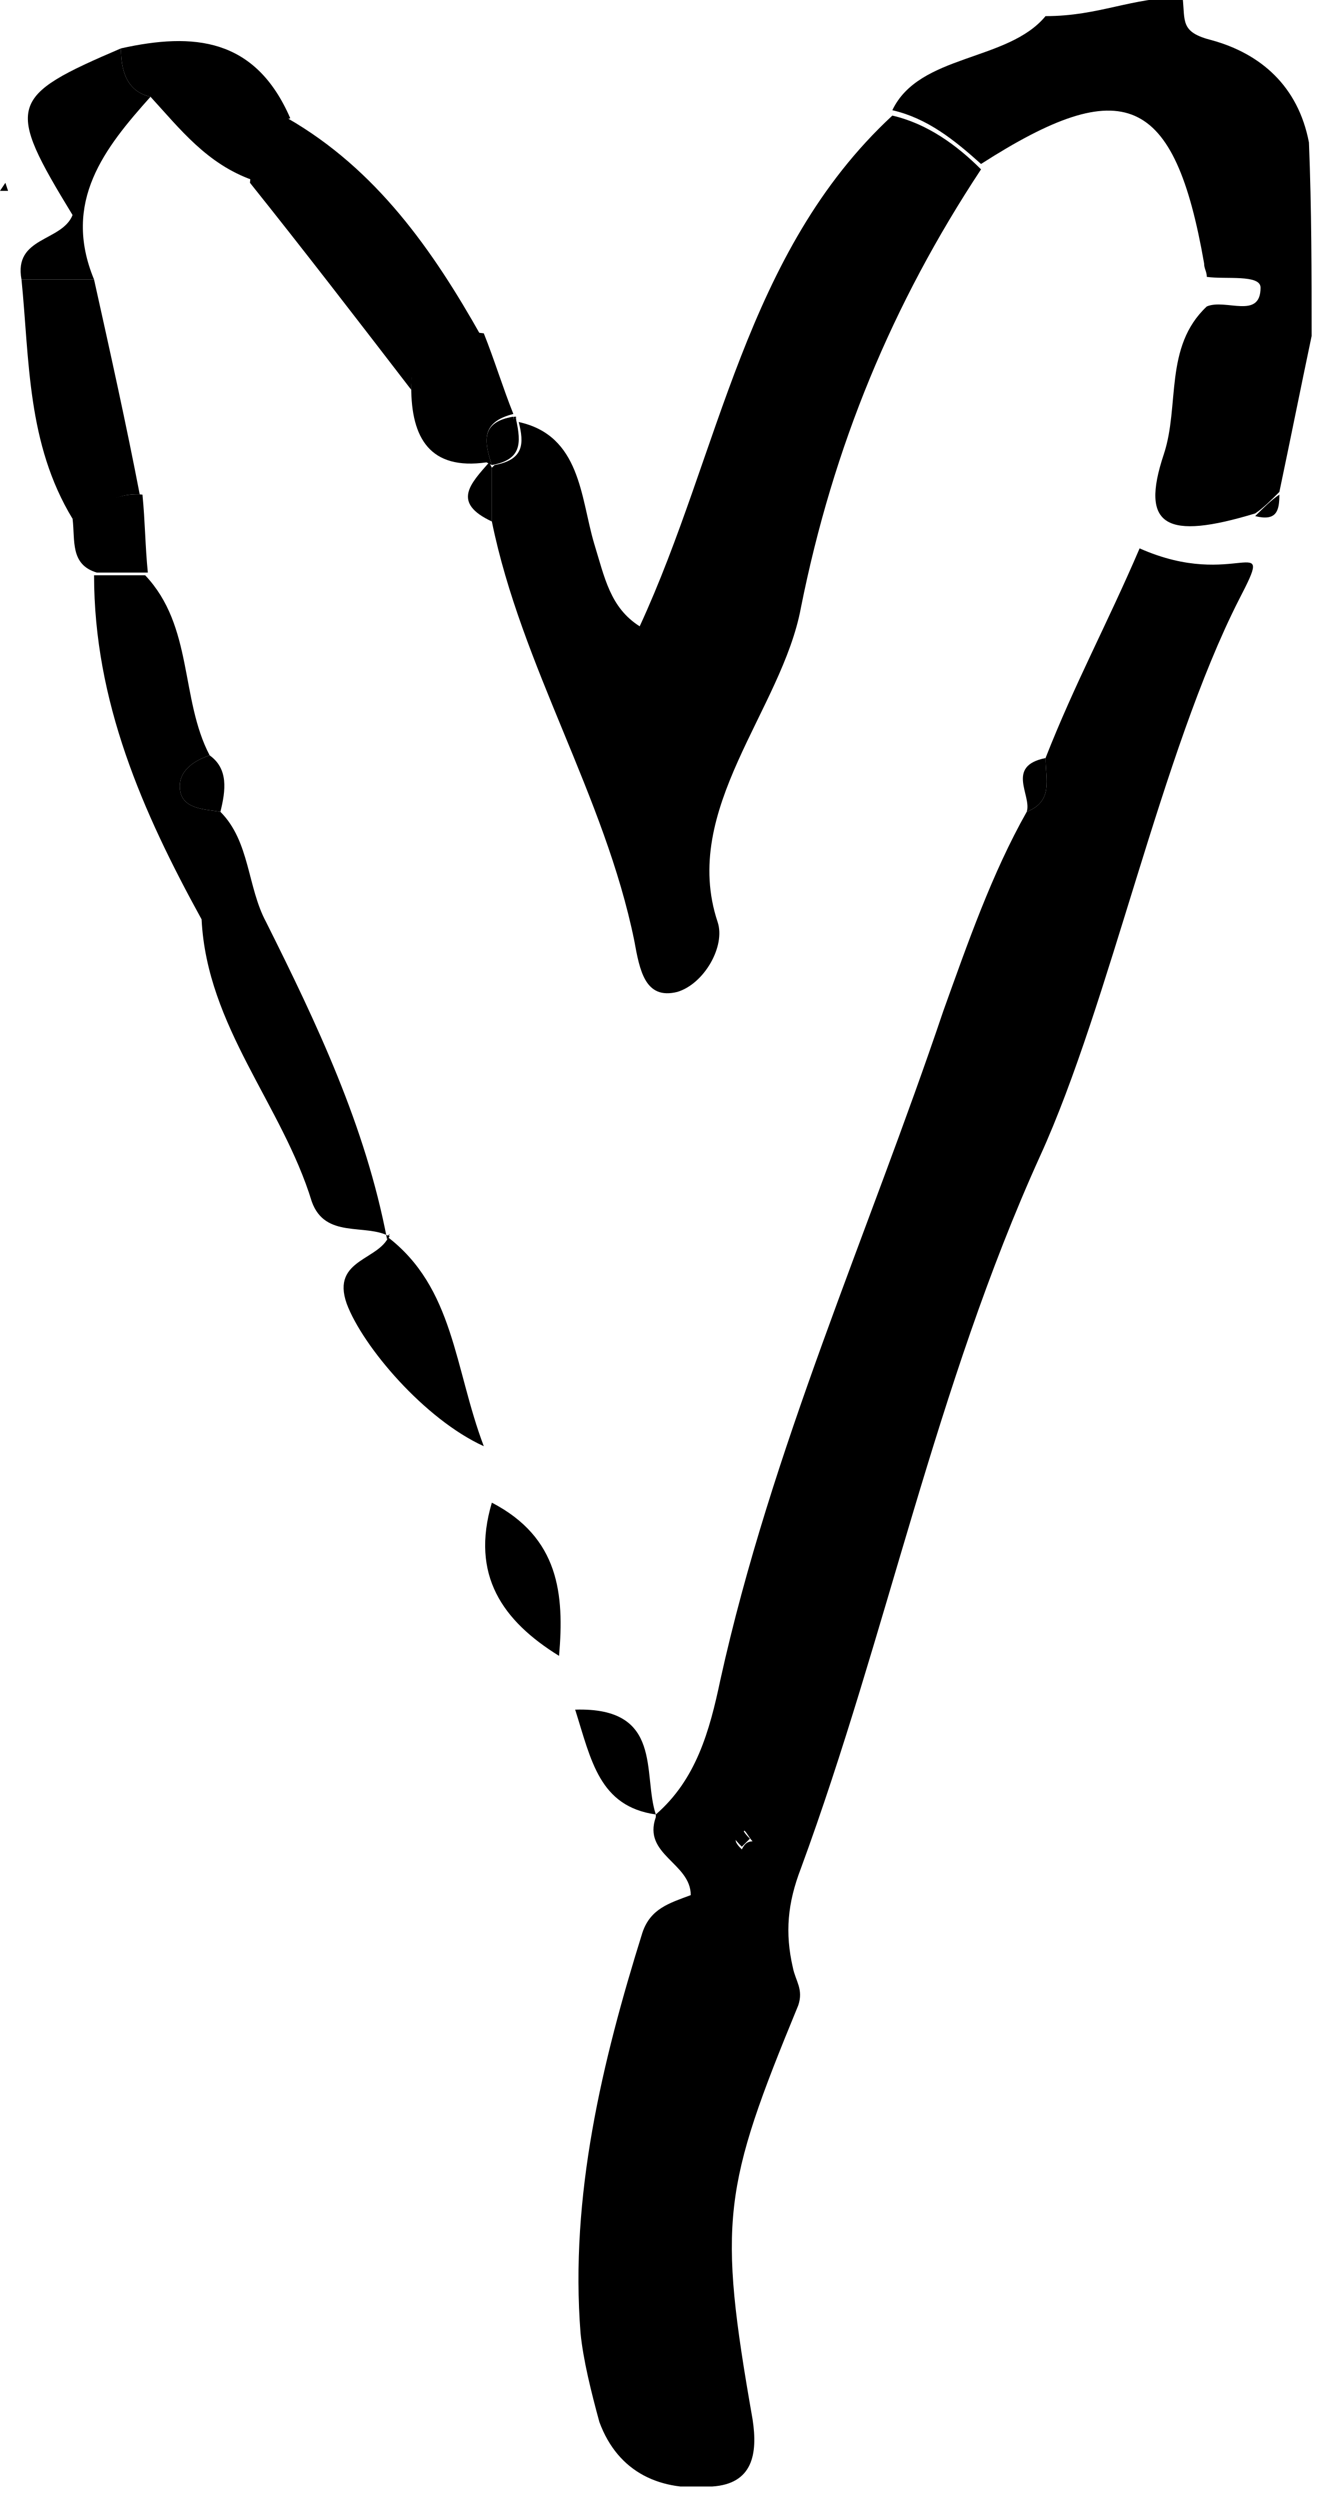 <svg width="49" height="93" viewBox="0 0 49 93" fill="none" xmlns="http://www.w3.org/2000/svg">
<g clip-path="url(#clip0_377_987)">
<path d="M48.8 12.5C48.4 14.4 48 16.4 47.6 18.3C47.3 18.6 47 18.9 46.7 19.1C43.4 20.1 42.4 19.6 43.3 16.9C43.9 15.1 43.3 12.9 44.9 11.4C45.6 11.1 46.9 11.9 46.9 10.7C46.9 10.2 45.6 10.4 44.9 10.3C44.9 10.1 44.8 10 44.8 9.8C43.7 3.5 41.8 2.7 36.5 6.1C35.5 5.2 34.5 4.4 33.2 4.1C34.2 2 37.5 2.3 38.9 0.6C40.9 0.6 42.1 -0.1 44 -0.1C44.1 0.8 43.9 1.2 45.1 1.5C46.9 2 48.3 3.2 48.7 5.3C48.8 7.8 48.8 10.2 48.8 12.5Z" fill="black"/>
<path d="M42.4 20.4C41.2 23.2 40 25.4 38.9 28.2C38.9 29 39.2 29.8 38.2 30.2C36.9 32.5 36 35.1 35.1 37.6C32.3 45.9 28.7 53.9 26.8 62.5C26.4 64.4 25.9 66.2 24.4 67.5V67.6C23.9 69 25.7 69.3 25.7 70.5C24.9 70.8 24.2 71 23.9 71.9C22.4 76.7 21.2 81.7 21.6 86.8C21.7 87.8 22 89 22.3 90.1C23 92 24.6 92.7 26.5 92.5C28 92.4 28.2 91.3 28 90C26.7 82.6 26.9 81.4 29.7 74.6C29.9 74 29.6 73.7 29.5 73.2C29.2 71.9 29.3 70.8 29.8 69.5C33 60.8 34.8 51.6 38.7 43C41.3 37.3 43.2 28 46.1 22.3C47.5 19.6 46 22 42.4 20.4ZM27.6 68.8C27.5 68.7 27.3 68.5 27.4 68.4C27.4 68.3 27.6 68.2 27.7 68.1C27.8 68.2 27.9 68.4 28 68.5C27.8 68.5 27.7 68.6 27.6 68.8Z" fill="black"/>
<path d="M19.2 15.7H19.1L19.2 15.5C19.2 15.5 19.2 15.6 19.2 15.7Z" fill="black"/>
<path d="M29.8 22.6C29.1 26.4 25.3 30.1 26.7 34.3C27 35.2 26.2 36.6 25.2 36.9C24 37.2 23.8 36.1 23.6 35C22.5 29.6 19.4 24.8 18.3 19.4C18.3 18.7 18.3 18.1 18.3 17.4L18.4 17.3C19.5 17.1 19.5 16.5 19.3 15.7C21.6 16.2 21.6 18.5 22.1 20.2C22.5 21.5 22.7 22.6 23.8 23.3C26.8 16.8 27.7 9.4 33.2 4.3C34.5 4.6 35.6 5.4 36.5 6.3C33.2 11.3 31 16.6 29.8 22.6Z" fill="black"/>
<path d="M15.3 14.5C13.3 11.9 11.3 9.3 9.3 6.8C9.4 5.7 9.5 4.8 10.7 4.4C14 6.3 16.1 9.3 17.9 12.5C16.5 12.3 15.3 12.5 15.3 14.5Z" fill="black"/>
<path d="M8.2 30.2C9.3 31.3 9.2 33 9.9 34.3C9.1 34.3 8.3 34.3 7.5 34.2C5.3 30.2 3.5 26.1 3.5 21.4C4.1 21.4 4.8 21.4 5.4 21.4C7.2 23.3 6.7 26 7.8 28.1C7.2 28.3 6.6 28.7 6.7 29.4C6.8 30.1 7.6 30.1 8.2 30.2Z" fill="black"/>
<path d="M7.5 34.2C8.3 34.2 9.1 34.2 9.9 34.3C11.8 38.1 13.6 41.9 14.4 46.1L14.5 46C13.6 45.5 12.1 46.1 11.6 44.7C10.5 41.1 7.7 38.2 7.5 34.2Z" fill="black"/>
<path d="M2.7 19.3C1 16.5 1.1 13.4 0.8 10.4C1.7 10.4 2.6 10.4 3.5 10.4C4.1 13.1 4.7 15.8 5.2 18.4C4.3 18.3 3.5 19 2.7 19.3Z" fill="black"/>
<path d="M3.5 10.4C2.6 10.4 1.7 10.4 0.8 10.4C0.5 8.8 2.3 9 2.7 8C0.2 3.9 0.3 3.6 4.5 1.8C4.5 2.6 4.7 3.4 5.6 3.6C3.9 5.5 2.3 7.5 3.5 10.4Z" fill="black"/>
<path d="M14.4 46C16.9 47.9 16.9 50.9 18 53.8C15.8 52.8 13.5 50.1 12.9 48.5C12.3 46.8 14.2 46.9 14.5 45.9L14.4 46Z" fill="black"/>
<path d="M5.6 3.6C4.7 3.4 4.5 2.6 4.5 1.8C7.2 1.2 9.5 1.4 10.8 4.4C9.6 4.7 9.4 5.7 9.4 6.7C7.7 6.1 6.7 4.8 5.6 3.6Z" fill="black"/>
<path d="M18.3 17.3L18.1 17.2C16 17.5 15.3 16.3 15.3 14.4C15.3 12.4 16.5 12.2 18 12.4C18.4 13.4 18.7 14.4 19.1 15.4C17.9 15.7 18 16.4 18.3 17.3Z" fill="black"/>
<path d="M19.2 15.5L19.1 15.7C19.1 15.6 19.1 15.6 19.1 15.6C19.1 15.5 19.1 15.5 19.2 15.5Z" fill="black"/>
<path d="M20.8 61.6C18.7 60.3 17.5 58.6 18.3 55.9C20.8 57.2 21 59.3 20.8 61.6Z" fill="black"/>
<path d="M2.7 19.3C3.5 18.9 4.3 18.3 5.3 18.4C5.4 19.4 5.4 20.3 5.5 21.3C4.9 21.3 4.2 21.3 3.6 21.3C2.6 21 2.8 20.1 2.7 19.3Z" fill="black"/>
<path d="M24.4 67.5C22.3 67.2 22 65.5 21.4 63.6C24.7 63.5 23.9 66 24.4 67.5Z" fill="black"/>
<path d="M8.2 30.2C7.6 30.1 6.8 30.1 6.7 29.4C6.6 28.7 7.2 28.3 7.8 28.1C8.5 28.6 8.4 29.4 8.2 30.2Z" fill="black"/>
<path d="M18.2 17.2L18.3 17.4C18.3 18.1 18.3 18.7 18.3 19.4C16.8 18.7 17.5 18 18.2 17.2Z" fill="black"/>
<path d="M38.9 28.2C38.9 29 39.2 29.8 38.2 30.2C38.4 29.6 37.4 28.5 38.9 28.2Z" fill="black"/>
<path d="M0.2 6.8L0.3 7.1H0L0.2 6.8Z" fill="black"/>
<path d="M46.7 19.2C47 18.9 47.3 18.6 47.6 18.4C47.6 19 47.5 19.4 46.7 19.2Z" fill="black"/>
<path d="M27.9 68.4C27.8 68.5 27.7 68.6 27.6 68.7C27.5 68.6 27.3 68.4 27.3 68.3C27.3 68.2 27.5 68.1 27.6 68C27.7 68.2 27.8 68.3 27.9 68.4Z" fill="black"/>
<path d="M18.3 17.3C18 16.4 17.9 15.7 19.1 15.5V15.6H19.2C19.4 16.5 19.4 17.1 18.3 17.3Z" fill="black"/>
<path d="M19.2 15.7H19.1C19.1 15.6 19.1 15.6 19.1 15.6H19.2C19.2 15.5 19.2 15.6 19.2 15.7Z" fill="black"/>
</g>
<defs>
<clipPath id="clip0_377_987">
<rect width="48.8" height="92.5" fill="white"/>
</clipPath>
</defs>
</svg>
